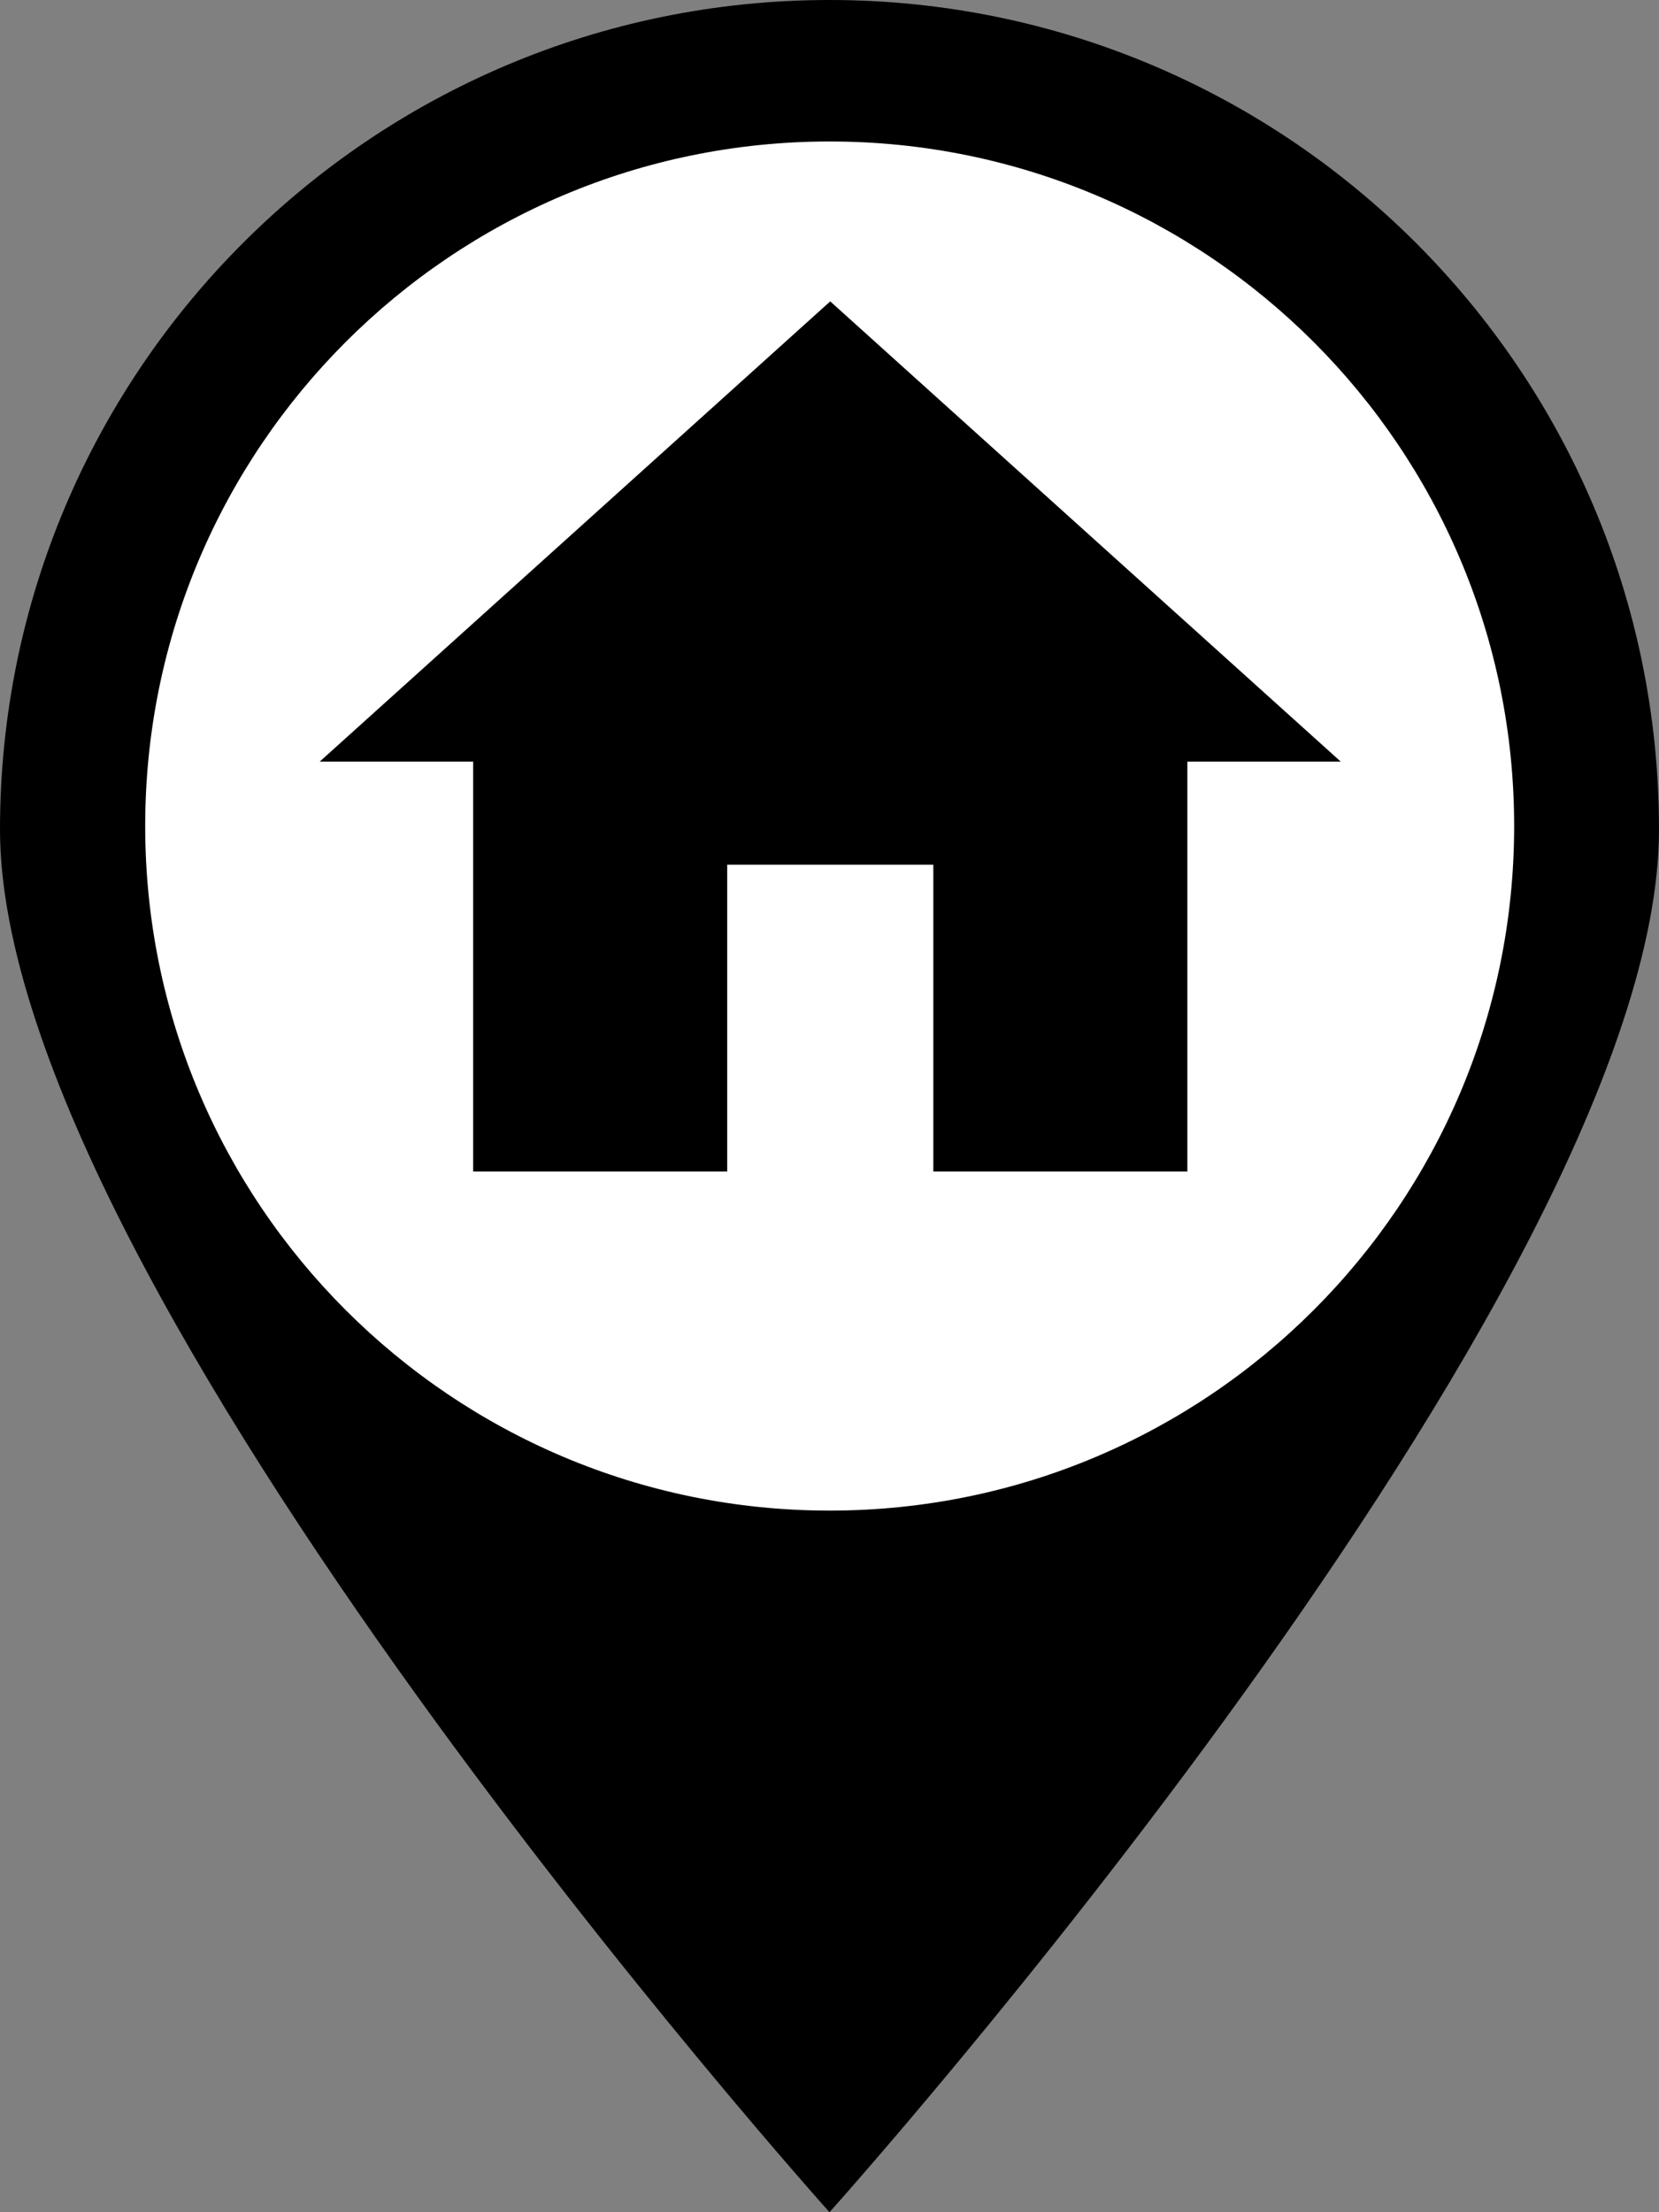 <svg aria-hidden="true" class="StyledLocationMarkerIcon-sc-t26om5 hPjICa" focusable="false" viewBox="0 0 48 64" xmlns="http://www.w3.org/2000/svg"><rect x="0" y="0" width="48" height="64" fill="#808080" stroke="none"/><path d="M24 0C10.746 0 0 10.746 0 24s24 40 24 40 24-26.746 24-40C48 10.746 37.254 0 24 0z"></path><path d="M24.005 4.093c10.937 0 19.804 8.868 19.804 19.805 0 10.936-8.867 19.804-19.804 19.804-10.937 0-19.804-8.868-19.804-19.804 0-10.937 8.867-19.805 19.804-19.805z" fill="#fff"></path><path d="M21.04 33.892h-7.351V22.034H9.25L24.021 8.719l14.771 13.315h-4.438v11.858h-7.35v-8.876H21.04v8.876z"></path></svg>